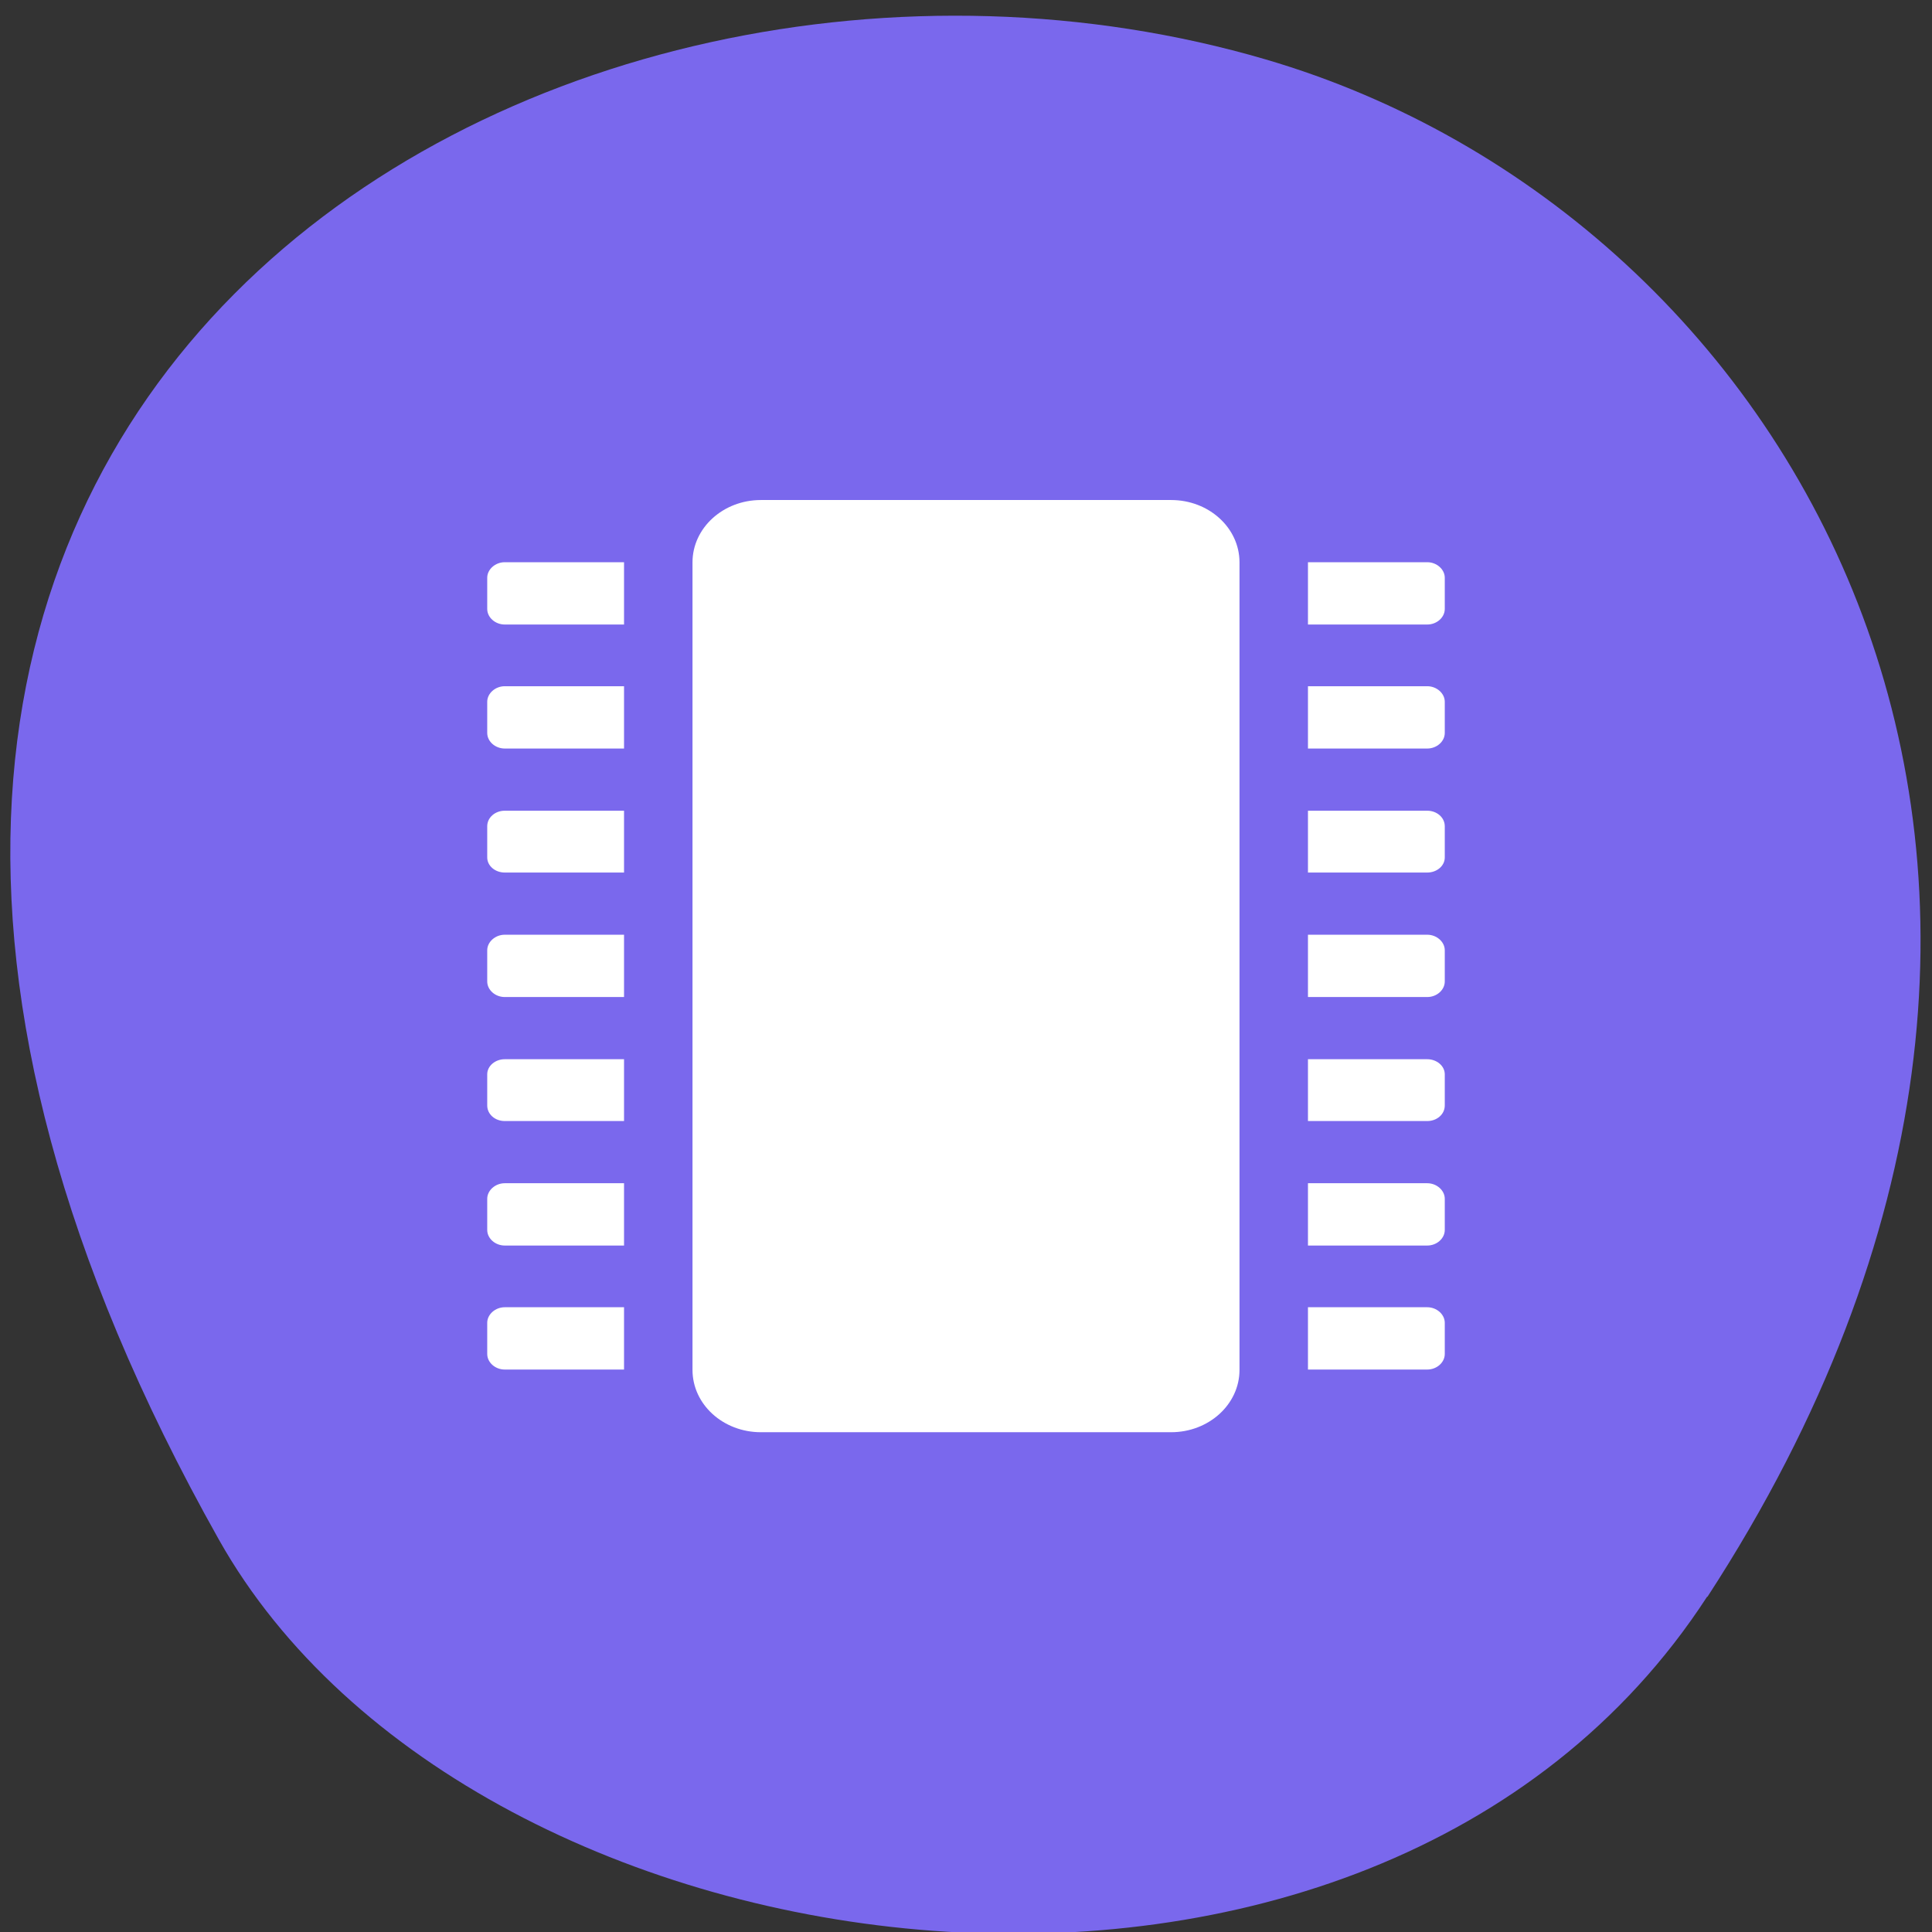 <svg xmlns="http://www.w3.org/2000/svg" viewBox="0 0 16 16"><rect x="0" y="0" width="16" height="16" fill="#333333" stroke="none"/><path d="m 14.141 13.223 c 3.891 -5.984 0.75 -11.438 -3.656 -12.73 c -5.926 -1.738 -13.973 2.832 -8.672 12.258 c 2.109 3.746 9.555 4.734 12.324 0.473" style="fill:#7a68ed"/><g style="fill:#fff"><path d="m 6.301 4.141 h 3.398 c 0.312 0 0.566 0.23 0.566 0.516 v 6.688 c 0 0.285 -0.254 0.516 -0.566 0.516 h -3.398 c -0.312 0 -0.566 -0.23 -0.566 -0.516 v -6.688 c 0 -0.285 0.254 -0.516 0.566 -0.516"/><path d="m 4.18 4.656 c -0.078 0 -0.145 0.059 -0.145 0.129 v 0.258 c 0 0.07 0.066 0.129 0.145 0.129 h 0.988 v -0.516 m -0.988 1.027 c -0.078 0 -0.145 0.059 -0.145 0.129 v 0.258 c 0 0.07 0.066 0.129 0.145 0.129 h 0.988 v -0.516 m -0.988 1.031 c -0.078 0 -0.145 0.055 -0.145 0.129 v 0.258 c 0 0.07 0.066 0.125 0.145 0.125 h 0.988 v -0.512 m -0.988 1.027 c -0.078 0 -0.145 0.059 -0.145 0.129 v 0.258 c 0 0.07 0.066 0.129 0.145 0.129 h 0.988 v -0.516 m -0.988 1.031 c -0.078 0 -0.145 0.055 -0.145 0.125 v 0.258 c 0 0.074 0.066 0.129 0.145 0.129 h 0.988 v -0.512 m -0.988 1.027 c -0.078 0 -0.145 0.059 -0.145 0.129 v 0.258 c 0 0.07 0.066 0.129 0.145 0.129 h 0.988 v -0.516 m -0.988 1.027 c -0.078 0 -0.145 0.059 -0.145 0.129 v 0.258 c 0 0.07 0.066 0.129 0.145 0.129 h 0.988 v -0.516"/><path d="m 11.82 4.656 c 0.078 0 0.145 0.059 0.145 0.129 v 0.258 c 0 0.07 -0.066 0.129 -0.145 0.129 h -0.988 v -0.516 m 0.988 1.027 c 0.078 0 0.145 0.059 0.145 0.129 v 0.258 c 0 0.07 -0.066 0.129 -0.145 0.129 h -0.988 v -0.516 m 0.988 1.031 c 0.078 0 0.145 0.055 0.145 0.129 v 0.258 c 0 0.07 -0.066 0.125 -0.145 0.125 h -0.988 v -0.512 m 0.988 1.027 c 0.078 0 0.145 0.059 0.145 0.129 v 0.258 c 0 0.07 -0.066 0.129 -0.145 0.129 h -0.988 v -0.516 m 0.988 1.031 c 0.078 0 0.145 0.055 0.145 0.125 v 0.258 c 0 0.074 -0.066 0.129 -0.145 0.129 h -0.988 v -0.512 m 0.988 1.027 c 0.078 0 0.145 0.059 0.145 0.129 v 0.258 c 0 0.07 -0.066 0.129 -0.145 0.129 h -0.988 v -0.516 m 0.988 1.027 c 0.078 0 0.145 0.059 0.145 0.129 v 0.258 c 0 0.07 -0.066 0.129 -0.145 0.129 h -0.988 v -0.516"/></g></svg>
